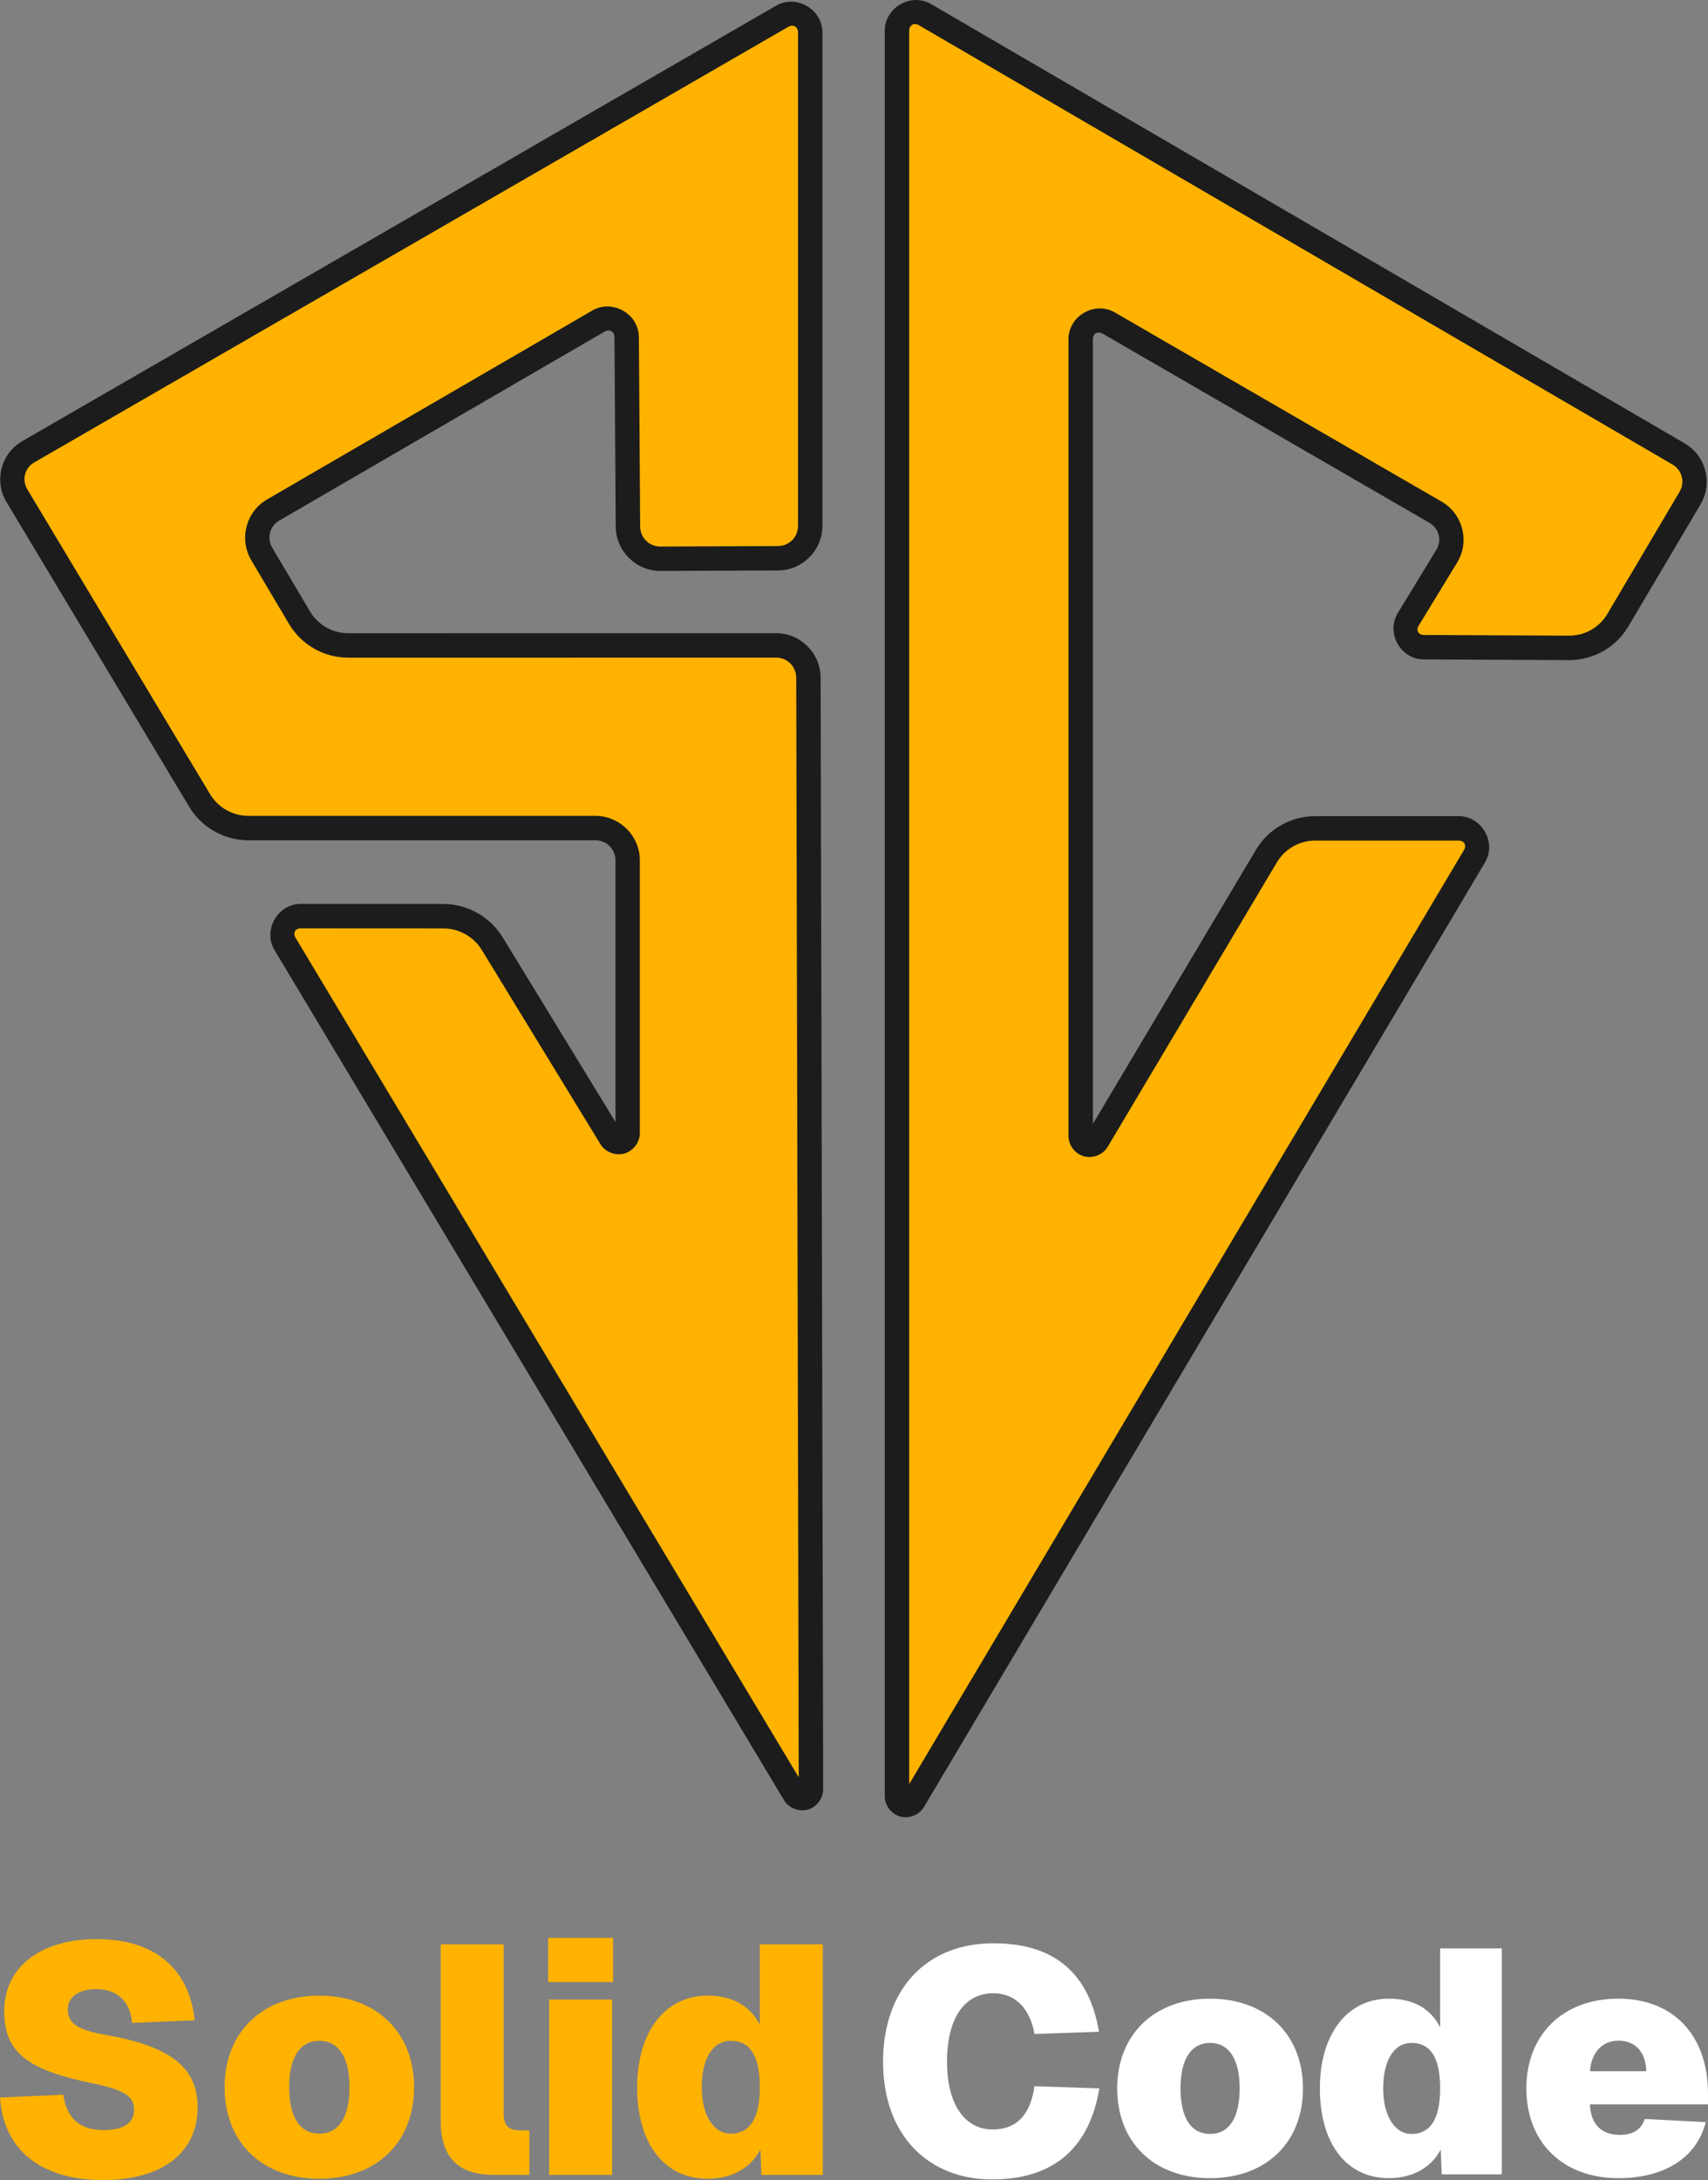 <?xml version="1.0" encoding="UTF-8" standalone="no"?>
<!-- Created with Inkscape (http://www.inkscape.org/) -->

<svg
   width="139.888mm"
   height="178.446mm"
   viewBox="0 0 139.888 178.446"
   version="1.1"
   id="svg1"
   xml:space="preserve"
   xmlns="http://www.w3.org/2000/svg"
   xmlns:svg="http://www.w3.org/2000/svg"><rect x="0" y="0" width="139.888" height="178.446" fill="#808080" stroke="none"/><defs
     id="defs1" /><g
     id="layer1"
     transform="translate(-81.652,-7.495)"><rect
       style="display:none;fill:#ffffff;stroke-width:0.265"
       id="rect2"
       width="297.388"
       height="211.099"
       x="-0.449"
       y="-1.019" /><g
       id="path1"
       transform="matrix(0.999,0,0,0.999,0.1,0.009)"><path
         style="display:inline;fill:#ffb300;stroke-linecap:round"
         d="M 148.058,50.58 V 10.145 A 1.528,1.528 30 0 0 145.767,8.822 L 83.947,44.513 a 2.602,2.602 104.521 0 0 -0.93,3.592 l 14.977,24.967 a 4.672,4.672 29.521 0 0 4.007,2.269 h 28.445 a 2.646,2.646 45 0 1 2.646,2.646 V 100.331 a 0.744,0.744 164.286 0 1 -1.38,0.388 l -9.714,-15.897 a 4.72,4.72 29.3 0 0 -4.025,-2.259 l -11.69,-0.005 a 1.498,1.498 119.539 0 0 -1.285,2.268 l 41.768,69.652 a 0.729,0.729 164.459 0 0 1.355,-0.377 l -0.209,-91.079 a 2.652,2.652 44.931 0 0 -2.652,-2.646 l -35.075,0.004 a 4.645,4.645 29.662 0 1 -3.995,-2.275 l -3.096,-5.22 a 2.621,2.621 104.597 0 1 0.939,-3.604 l 26.672,-15.484 a 1.535,1.535 29.737 0 1 2.306,1.317 l 0.106,15.526 a 2.653,2.653 44.69 0 0 2.664,2.635 l 9.633,-0.039 a 2.656,2.656 134.885 0 0 2.646,-2.656 z"
         id="path3" /><path
         style="display:inline;fill:#1c1c1c;stroke-linecap:round"
         d="m 146.553,7.631 c -0.432,-0.012 -0.874,0.087 -1.285,0.324 L 83.447,43.646 c -1.732,1 -2.316,3.257 -1.287,4.973 l 14.977,24.967 c 1.024,1.708 2.872,2.756 4.863,2.756 h 28.445 c 0.921,0 1.646,0.724 1.646,1.645 v 21.434 l -9.24,-15.119 c -1.038,-1.698 -2.889,-2.737 -4.879,-2.738 L 106.283,81.557 c -1.892,-8.92e-4 -3.115,2.161 -2.143,3.783 l 41.768,69.65 c 0.416,0.694 1.277,0.964 1.947,0.777 0.67,-0.186 1.267,-0.86 1.266,-1.67 l -0.209,-91.078 c -0.005,-2.002 -1.65,-3.645 -3.652,-3.645 l -35.076,0.004 c -1.289,1.47e-4 -2.477,-0.677 -3.135,-1.785 L 103.953,52.373 c -0.466,-0.786 -0.21,-1.77 0.58,-2.229 l 26.672,-15.482 c 0.397,-0.23 0.802,2.57e-4 0.805,0.459 l 0.105,15.525 c 0.014,2.002 1.666,3.637 3.668,3.629 l 9.633,-0.039 c 2.002,-0.008 3.643,-1.654 3.643,-3.656 V 10.145 c 0,-1.423 -1.208,-2.476 -2.506,-2.514 z m 0.258,2.029 c 0.149,0.086 0.248,0.257 0.248,0.484 v 40.436 c 0,0.924 -0.726,1.653 -1.65,1.656 l -9.633,0.039 c -0.923,0.004 -1.654,-0.72 -1.66,-1.643 l -0.105,-15.525 c -0.013,-1.899 -2.166,-3.129 -3.809,-2.176 L 103.529,48.416 c -1.731,1.005 -2.318,3.257 -1.297,4.979 l 3.096,5.221 c 1.016,1.713 2.864,2.764 4.855,2.764 l 35.076,-0.004 c 0.923,-1.05e-4 1.65,0.726 1.652,1.648 l 0.207,90.1 -41.264,-68.813 c -0.225,-0.375 -0.009,-0.754 0.428,-0.754 l 11.689,0.006 c 1.297,6.11e-4 2.496,0.675 3.172,1.781 l 9.715,15.896 c 0.424,0.694 1.287,0.959 1.961,0.77 0.674,-0.19 1.271,-0.866 1.271,-1.68 V 77.986 c 0,-2.002 -1.645,-3.645 -3.646,-3.645 H 102 c -1.292,0 -2.484,-0.676 -3.148,-1.783 L 83.875,47.59 c -0.467,-0.778 -0.214,-1.757 0.572,-2.211 L 146.268,9.688 c 0.197,-0.114 0.394,-0.113 0.543,-0.027 z"
         id="path6" /></g><g
       id="path2"><path
         style="fill:#ffb300"
         d="m 155.116,10.002 v 144.521 a 0.727,0.727 15.361 0 0 1.352,0.371 L 202.419,77.573 a 1.505,1.505 60.361 0 0 -1.294,-2.274 h -11.756 a 4.653,4.653 150.379 0 0 -3.999,2.274 l -13.855,23.281 a 0.728,0.728 15.379 0 1 -1.353,-0.372 V 35.253 a 1.526,1.526 150.027 0 1 2.29,-1.321 l 26.781,15.496 a 2.586,2.586 75.71 0 1 0.913,3.584 l -3.162,5.187 a 1.494,1.494 60.816 0 0 1.269,2.272 l 11.908,0.056 a 4.615,4.615 150.439 0 0 3.993,-2.265 l 5.917,-10.001 a 2.628,2.628 75.417 0 0 -0.939,-3.609 L 157.402,8.688 a 1.521,1.521 150.112 0 0 -2.286,1.314 z"
         id="path7" /><path
         style="fill:#1c1c1c"
         d="m 156.621,7.496 c -1.296,0.034 -2.506,1.084 -2.506,2.506 V 154.523 c 0,0.809 0.599,1.48 1.27,1.664 0.67,0.184 1.528,-0.088 1.941,-0.783 L 203.279,78.084 c 0.967,-1.627 -0.261,-3.785 -2.154,-3.785 h -11.756 c -1.992,0 -3.839,1.05 -4.857,2.762 l -13.35,22.432 V 35.254 c 0,-0.453 0.397,-0.682 0.789,-0.455 l 26.781,15.496 c 0.781,0.452 1.03,1.426 0.561,2.197 l -3.162,5.188 c -0.984,1.615 0.226,3.782 2.117,3.791 l 11.91,0.057 c 1.992,0.009 3.843,-1.041 4.857,-2.756 l 5.918,-10.002 c 1.019,-1.722 0.432,-3.975 -1.297,-4.982 L 157.904,7.824 c -0.41,-0.239 -0.851,-0.339 -1.283,-0.328 z m -0.26,2.027 c 0.147,-0.085 0.343,-0.084 0.537,0.029 l 61.73,35.963 c 0.791,0.461 1.048,1.448 0.582,2.236 l -5.916,10 c -0.654,1.106 -1.844,1.781 -3.129,1.775 l -11.908,-0.057 c -0.435,-0.002 -0.646,-0.379 -0.42,-0.75 L 201,53.533 c 1.041,-1.708 0.465,-3.969 -1.266,-4.971 L 172.953,33.066 c -1.642,-0.95 -3.791,0.29 -3.791,2.188 v 65.227 c 0,0.809 0.599,1.482 1.27,1.666 0.671,0.184 1.53,-0.088 1.943,-0.783 l 13.854,-23.279 c 0.659,-1.108 1.851,-1.785 3.141,-1.785 H 201.125 c 0.441,0 0.659,0.384 0.434,0.764 l -45.443,76.467 V 10.002 c 0,-0.225 0.099,-0.394 0.246,-0.479 z"
         id="path8" /></g><path
       style="font-weight:900;font-size:25.337px;line-height:0.9;font-family:Geist;-inkscape-font-specification:'Geist Heavy';letter-spacing:-0.021px;word-spacing:-0.026px;fill:#ffb300;fill-opacity:1;stroke-width:4.185;stroke-linecap:square;stroke-linejoin:bevel;paint-order:stroke fill markers"
       d="m 90.076,185.941 c 4.89,0 7.76,-2.259 7.76,-5.953 0,-2.976 -1.807,-4.916 -7.388,-5.9 -2.445,-0.425 -3.242,-0.957 -3.242,-2.126 0,-0.983 0.85,-1.648 2.339,-1.648 1.727,0 2.79,1.036 2.923,2.764 l 5.129,-0.213 c -0.399,-3.907 -2.95,-6.644 -7.999,-6.644 -4.784,0 -7.601,2.392 -7.601,5.9 0,3.481 2.073,4.837 7.229,5.9 2.87,0.585 3.402,1.169 3.402,2.179 0,1.116 -0.904,1.648 -2.498,1.648 -2.02,0 -3.03,-1.036 -3.295,-2.897 l -5.182,0.239 c 0.266,4.146 3.216,6.75 8.424,6.75 z m 17.73,-0.106 c 4.677,0 7.76,-2.976 7.76,-7.494 0,-4.491 -3.083,-7.494 -7.76,-7.494 -4.677,0 -7.76,3.003 -7.76,7.494 0,4.518 3.083,7.494 7.76,7.494 z m 0,-3.694 c -1.595,0 -2.472,-1.355 -2.472,-3.8 0,-2.418 0.877,-3.8 2.472,-3.8 1.595,0 2.472,1.382 2.472,3.8 0,2.445 -0.877,3.8 -2.472,3.8 z m 14.302,3.375 h 2.897 v -3.641 h -0.771 c -0.85,0 -1.329,-0.345 -1.329,-1.355 v -13.872 h -5.156 v 14.457 c 0,3.136 1.595,4.412 4.358,4.412 z m 4.443,-15.786 h 5.315 v -3.614 h -5.315 z m 0.08,15.786 h 5.156 v -14.351 h -5.156 z m 12.973,0.319 c 1.967,0 3.535,-0.877 4.332,-2.392 l 0.08,2.073 h 5.023 v -18.869 h -5.156 v 6.591 c -0.744,-1.488 -2.153,-2.392 -4.279,-2.392 -3.455,0 -5.767,2.923 -5.767,7.494 0,4.598 2.206,7.494 5.767,7.494 z m 1.887,-3.694 c -1.409,0 -2.365,-1.515 -2.365,-3.8 0,-2.339 0.904,-3.8 2.365,-3.8 1.541,0 2.392,1.143 2.392,3.8 0,2.658 -0.877,3.8 -2.392,3.8 z"
       id="text1"
       aria-label="Solid" /><path
       d="m 162.911,185.89 c 5.054,0 7.972,-2.605 8.779,-7.451 l -5.314,-0.182 c -0.313,2.266 -1.407,3.543 -3.413,3.543 -2.371,0 -3.751,-2.162 -3.751,-5.549 0,-3.282 1.25,-5.601 3.803,-5.601 1.771,0 2.996,1.224 3.361,3.335 l 5.288,-0.182 c -0.808,-4.715 -3.569,-7.242 -8.649,-7.242 -5.575,0 -9.04,3.856 -9.04,9.691 0,6.096 3.777,9.639 8.936,9.639 z m 17.849,-0.104 c 4.585,0 7.607,-2.918 7.607,-7.346 0,-4.403 -3.022,-7.346 -7.607,-7.346 -4.585,0 -7.607,2.944 -7.607,7.346 0,4.429 3.022,7.346 7.607,7.346 z m 0,-3.621 c -1.563,0 -2.423,-1.329 -2.423,-3.725 0,-2.371 0.86,-3.725 2.423,-3.725 1.563,0 2.423,1.355 2.423,3.725 0,2.397 -0.86,3.725 -2.423,3.725 z m 14.645,3.621 c 1.928,0 3.465,-0.86 4.246,-2.345 l 0.078,2.032 h 4.924 v -18.496 h -5.054 v 6.461 c -0.729,-1.459 -2.11,-2.345 -4.194,-2.345 -3.387,0 -5.653,2.866 -5.653,7.346 0,4.507 2.162,7.346 5.653,7.346 z m 1.85,-3.621 c -1.381,0 -2.319,-1.485 -2.319,-3.725 0,-2.293 0.886,-3.725 2.319,-3.725 1.511,0 2.345,1.12 2.345,3.725 0,2.605 -0.86,3.725 -2.345,3.725 z m 16.938,3.621 c 3.647,0 6.383,-1.563 7.164,-4.585 l -5.002,-0.261 c -0.313,0.964 -1.068,1.303 -2.058,1.303 -1.407,0 -2.371,-0.808 -2.423,-2.501 h 9.665 v -0.886 c 0,-4.741 -2.814,-7.763 -7.346,-7.763 -4.533,0 -7.529,2.944 -7.529,7.346 0,4.429 2.996,7.346 7.529,7.346 z m -2.319,-8.753 c 0.104,-1.537 1.016,-2.501 2.319,-2.501 1.355,0 2.24,0.86 2.293,2.501 z"
       id="text2"
       style="font-weight:900;font-size:25.337px;line-height:0.9;font-family:Geist;-inkscape-font-specification:'Geist Heavy';text-align:end;letter-spacing:-0.021px;word-spacing:-0.026px;text-anchor:end;fill:#ffffff;stroke-width:4.103;stroke-linecap:square;stroke-linejoin:bevel;paint-order:stroke fill markers"
       aria-label="Code" /></g></svg>
